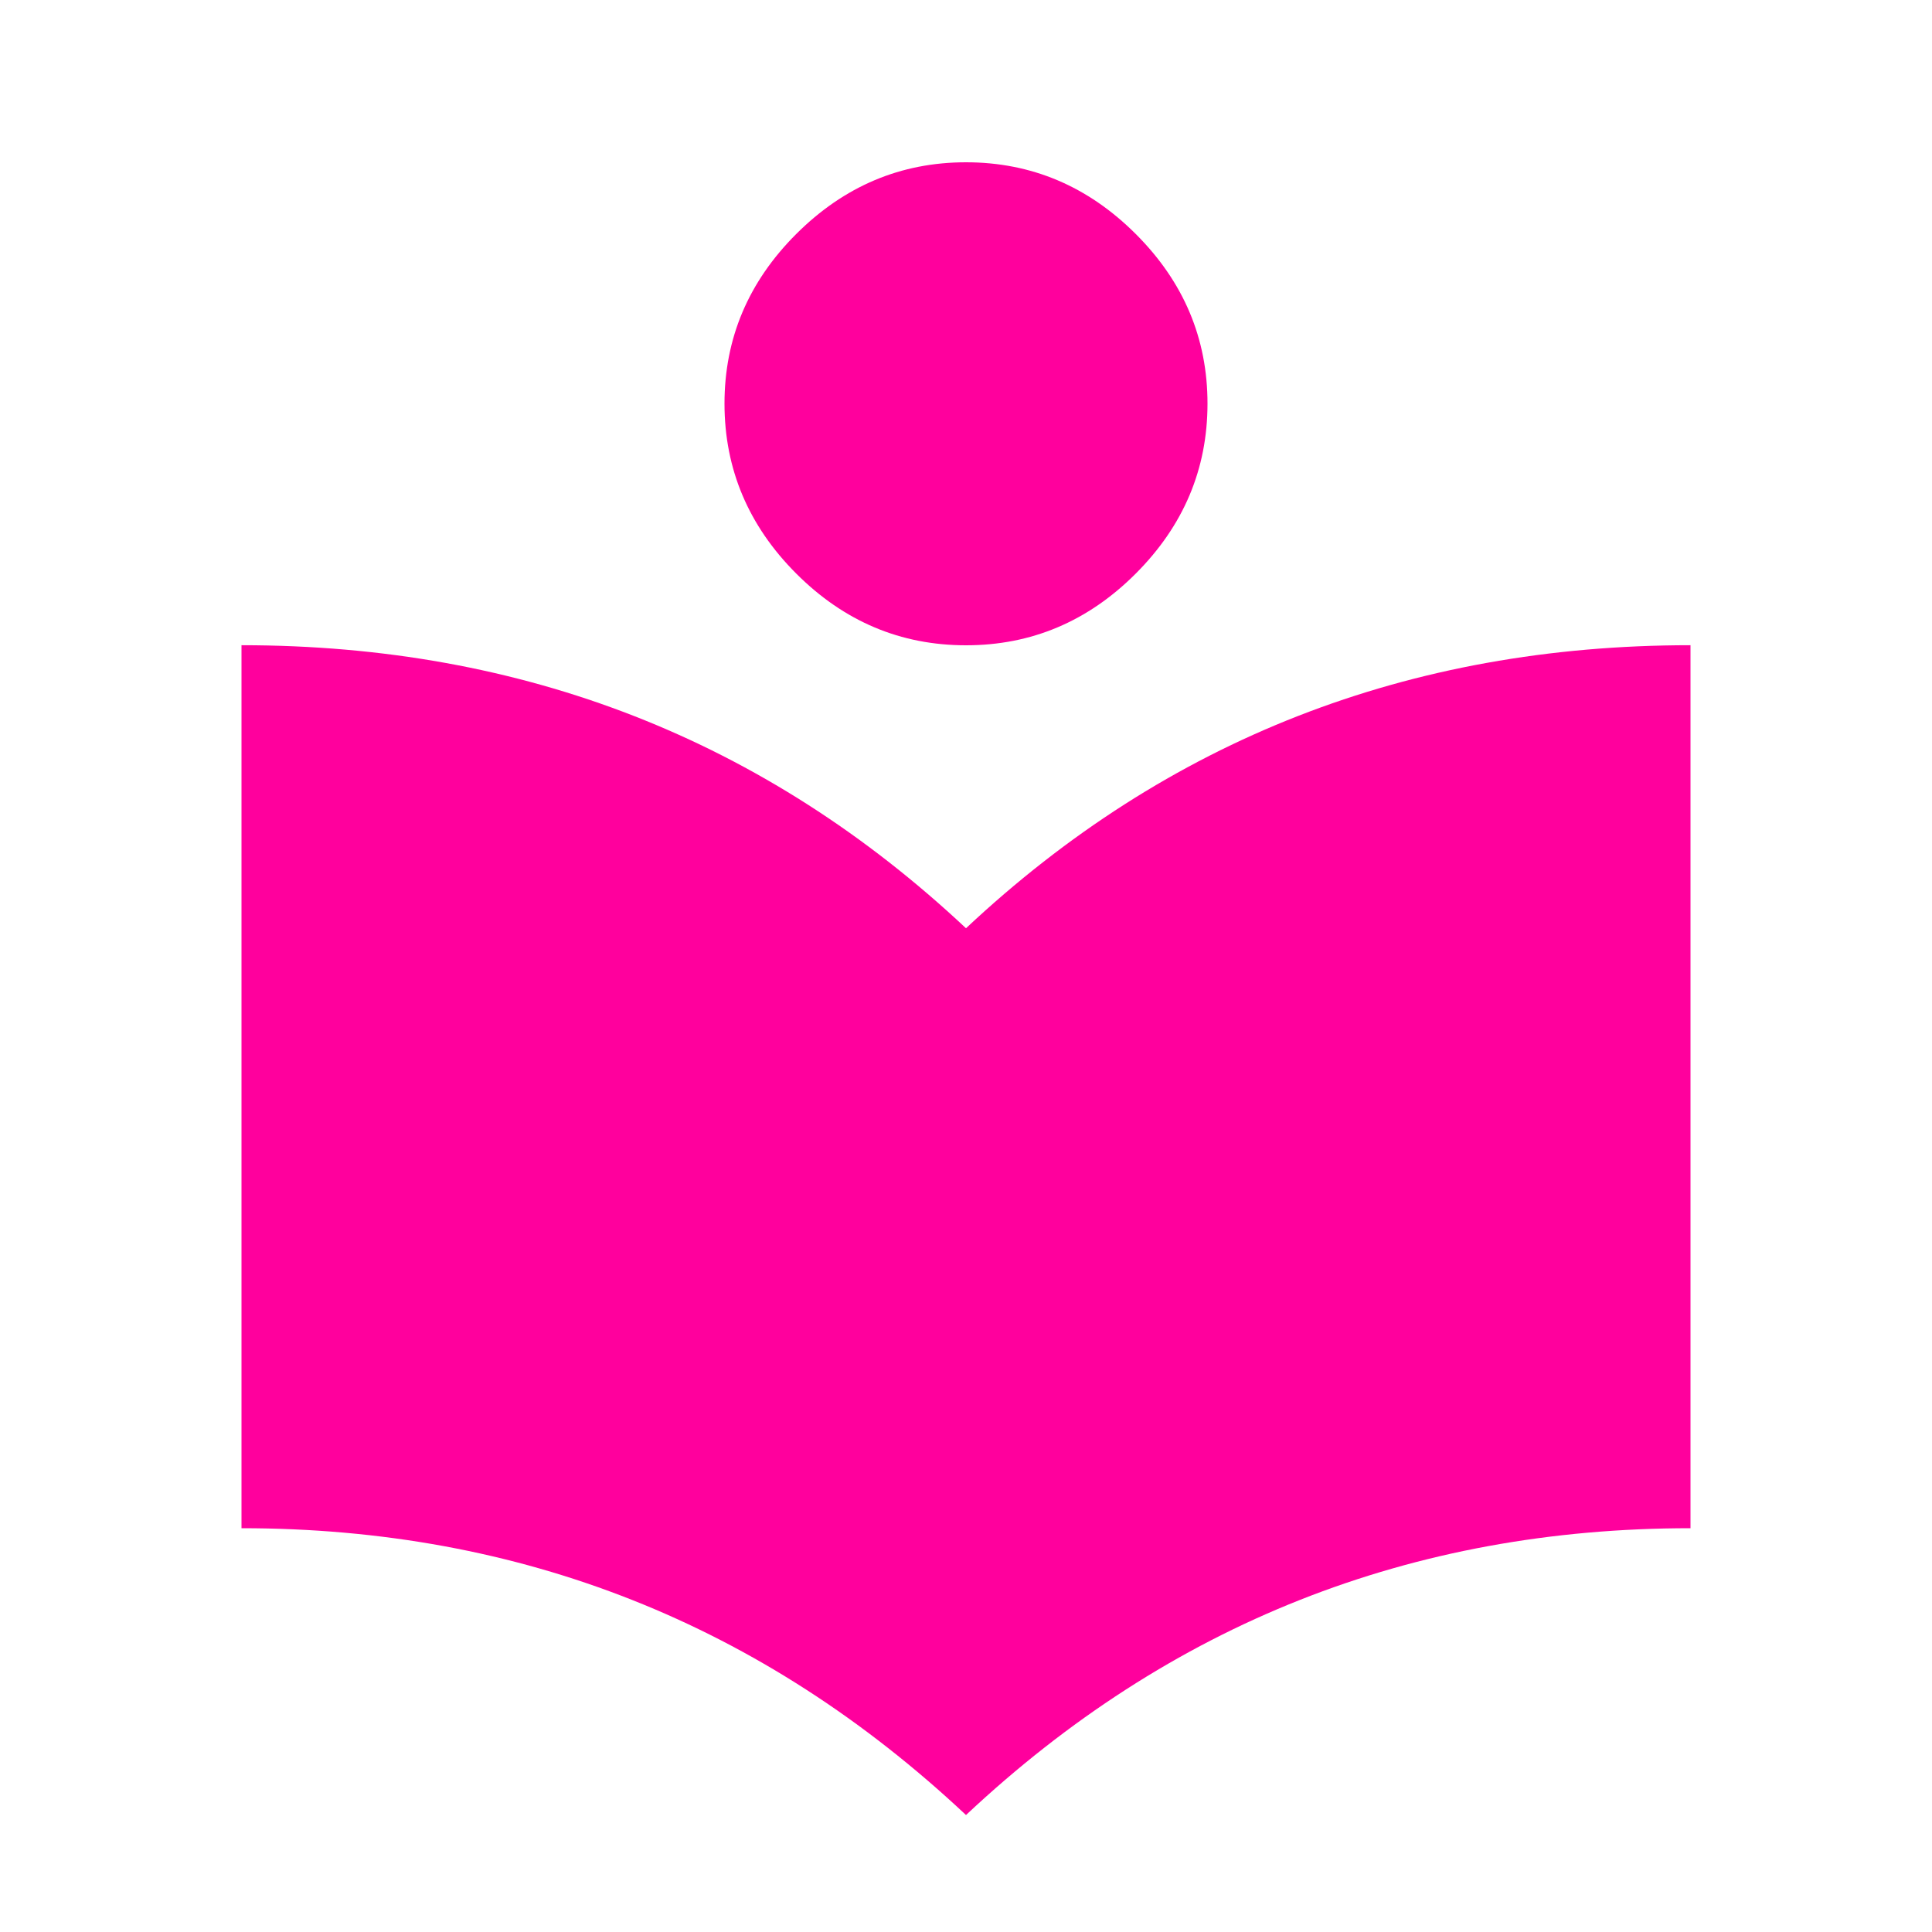 <!-- Generated by IcoMoon.io -->
<svg version="1.1" xmlns="http://www.w3.org/2000/svg" width="24" height="24" viewBox="0 0 24 24">
<title>local_library</title>
<path fill="#ff009d" d="M12 8.016q-1.219 0-2.109-0.891t-0.891-2.109 0.891-2.109 2.109-0.891 2.109 0.891 0.891 2.109-0.891 2.109-2.109 0.891zM12 11.531q3.75-3.516 9-3.516v10.969q-5.203 0-9 3.563-3.797-3.563-9-3.563v-10.969q5.25 0 9 3.516z"></path>
</svg>
